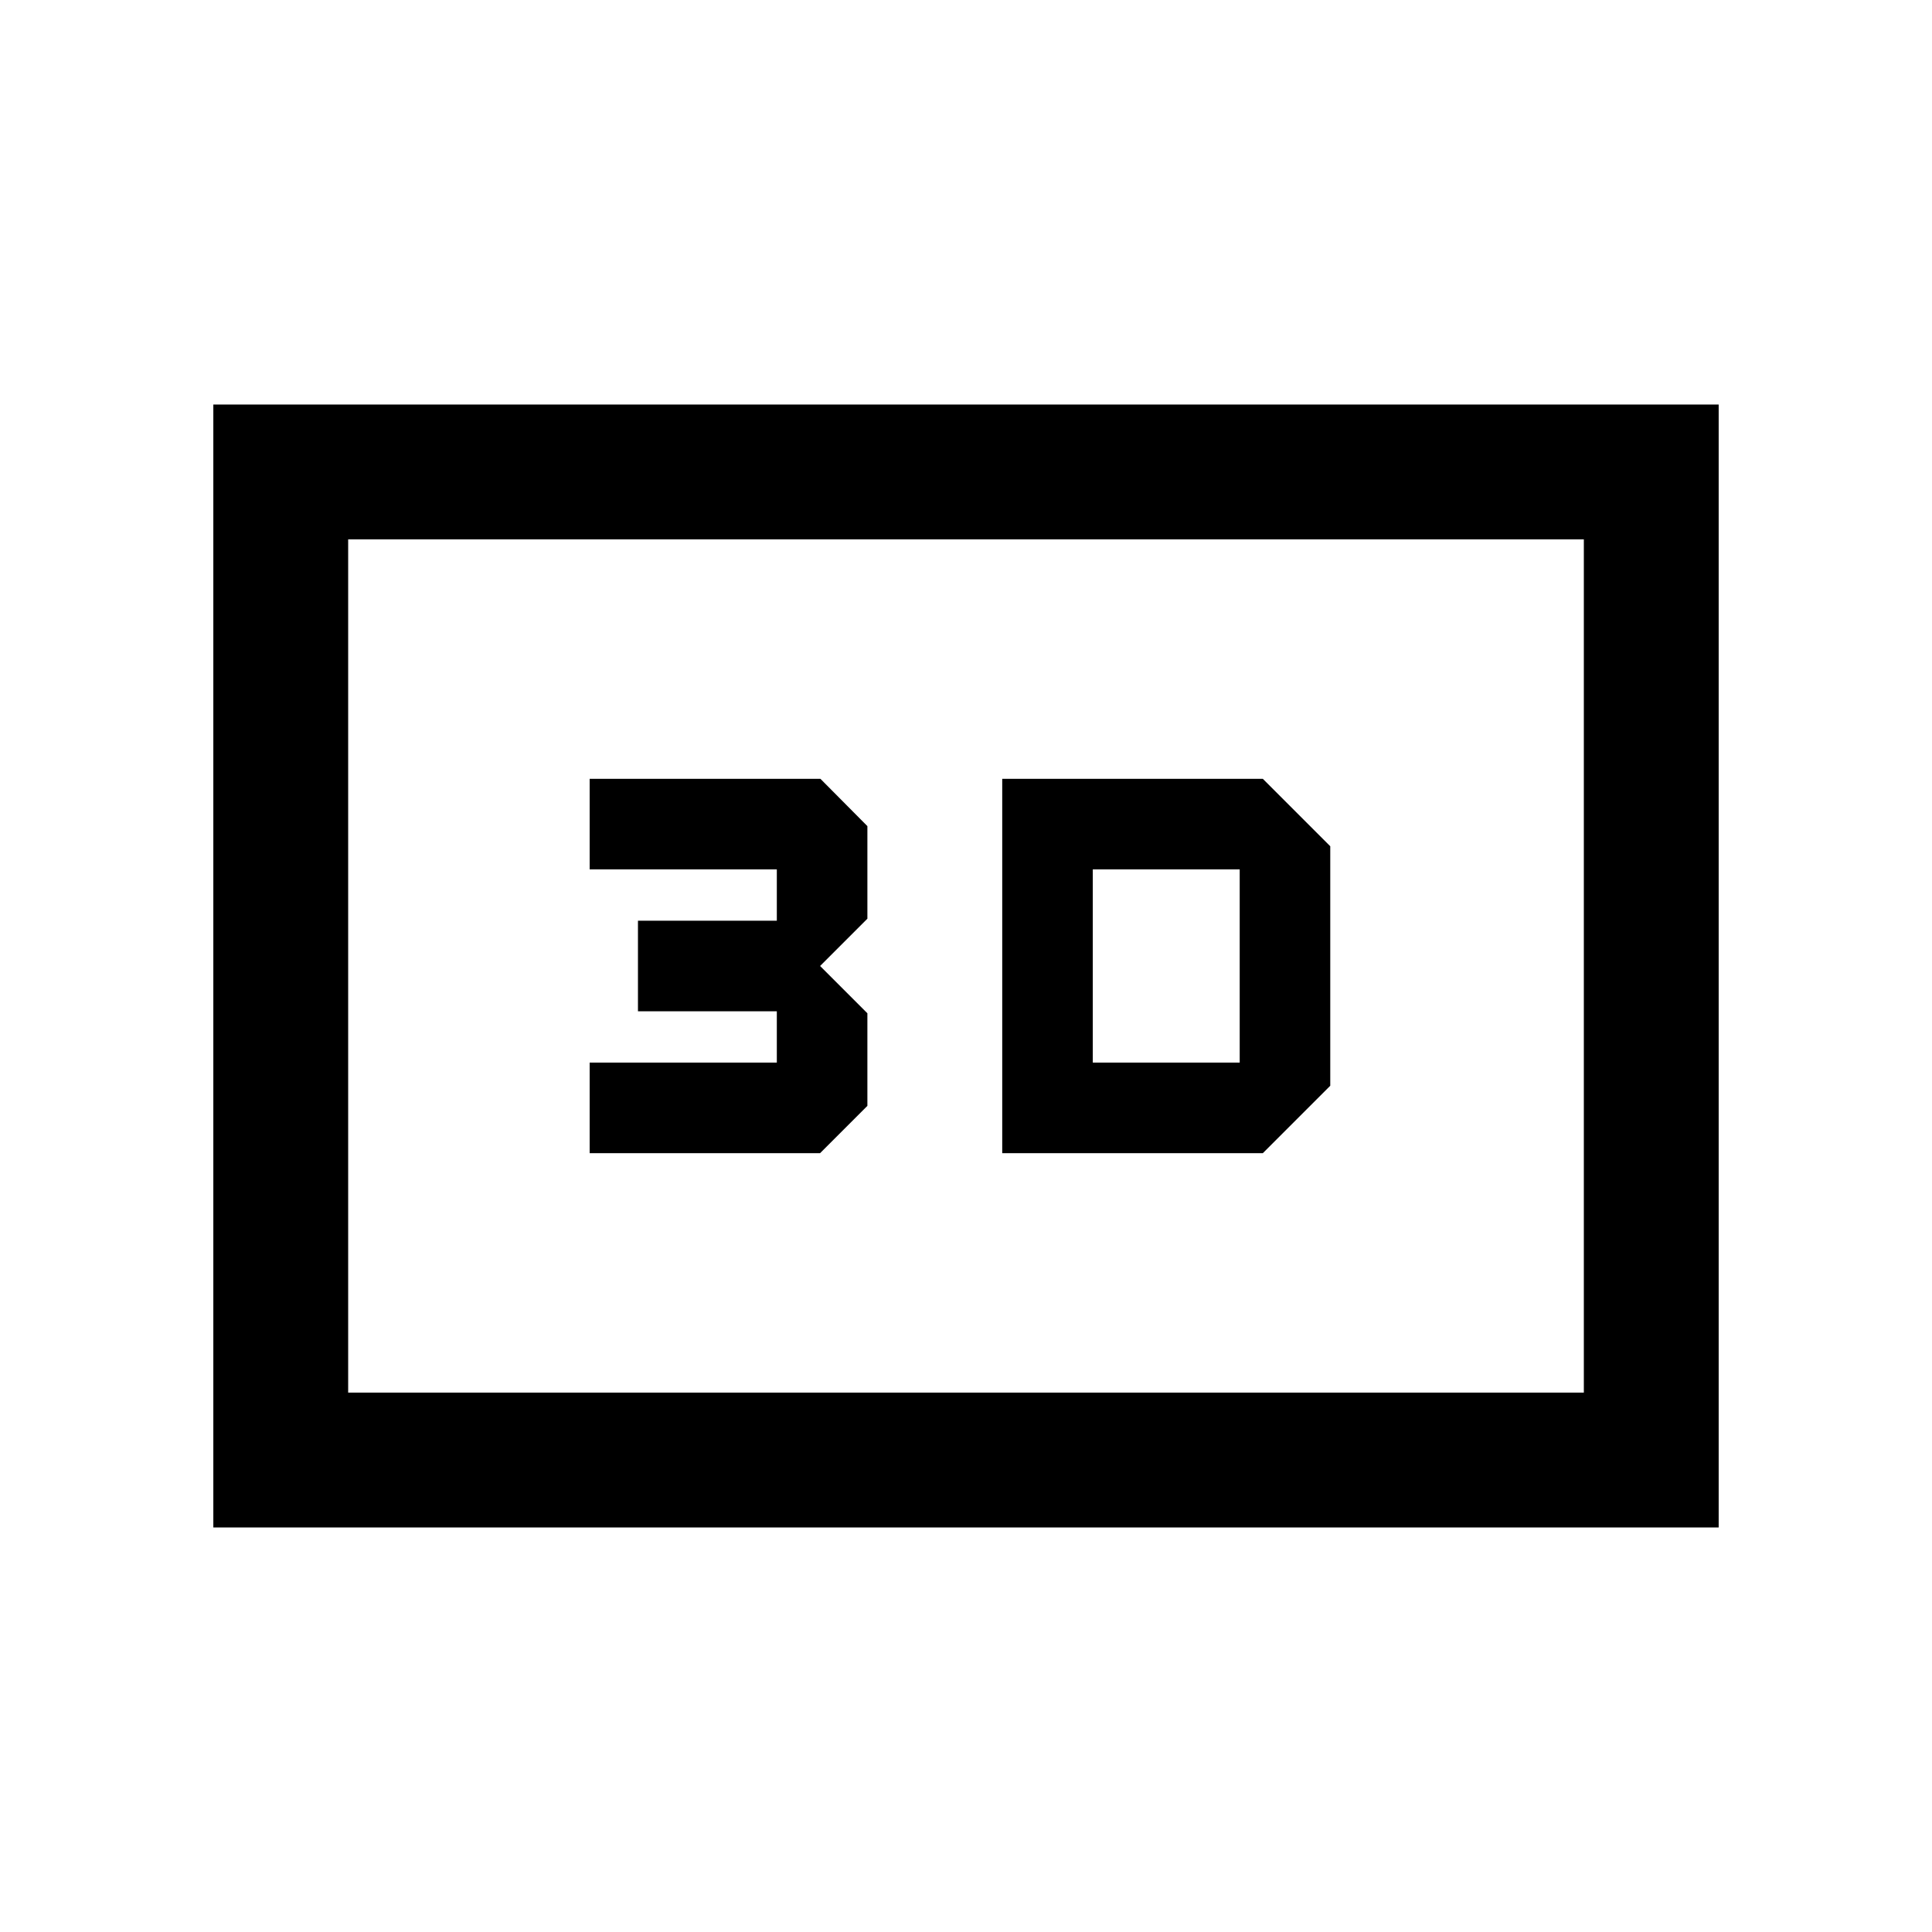 <svg xmlns="http://www.w3.org/2000/svg" height="20" viewBox="0 -960 960 960" width="20"><path d="M498-573v186h129.5l33.5-33.5v-119L627.5-573H498Zm45 141v-96h73v96h-73Zm-250 45h114.5l23.5-23.5v-46L407.5-480l23.5-23.5v-46L407.67-573H293v45h93v25.5h-69v45h69v25.5h-93v45ZM106-201v-558h748v558H106Zm67-67h614v-424H173v424Zm0 0v-424 424Z"/></svg>